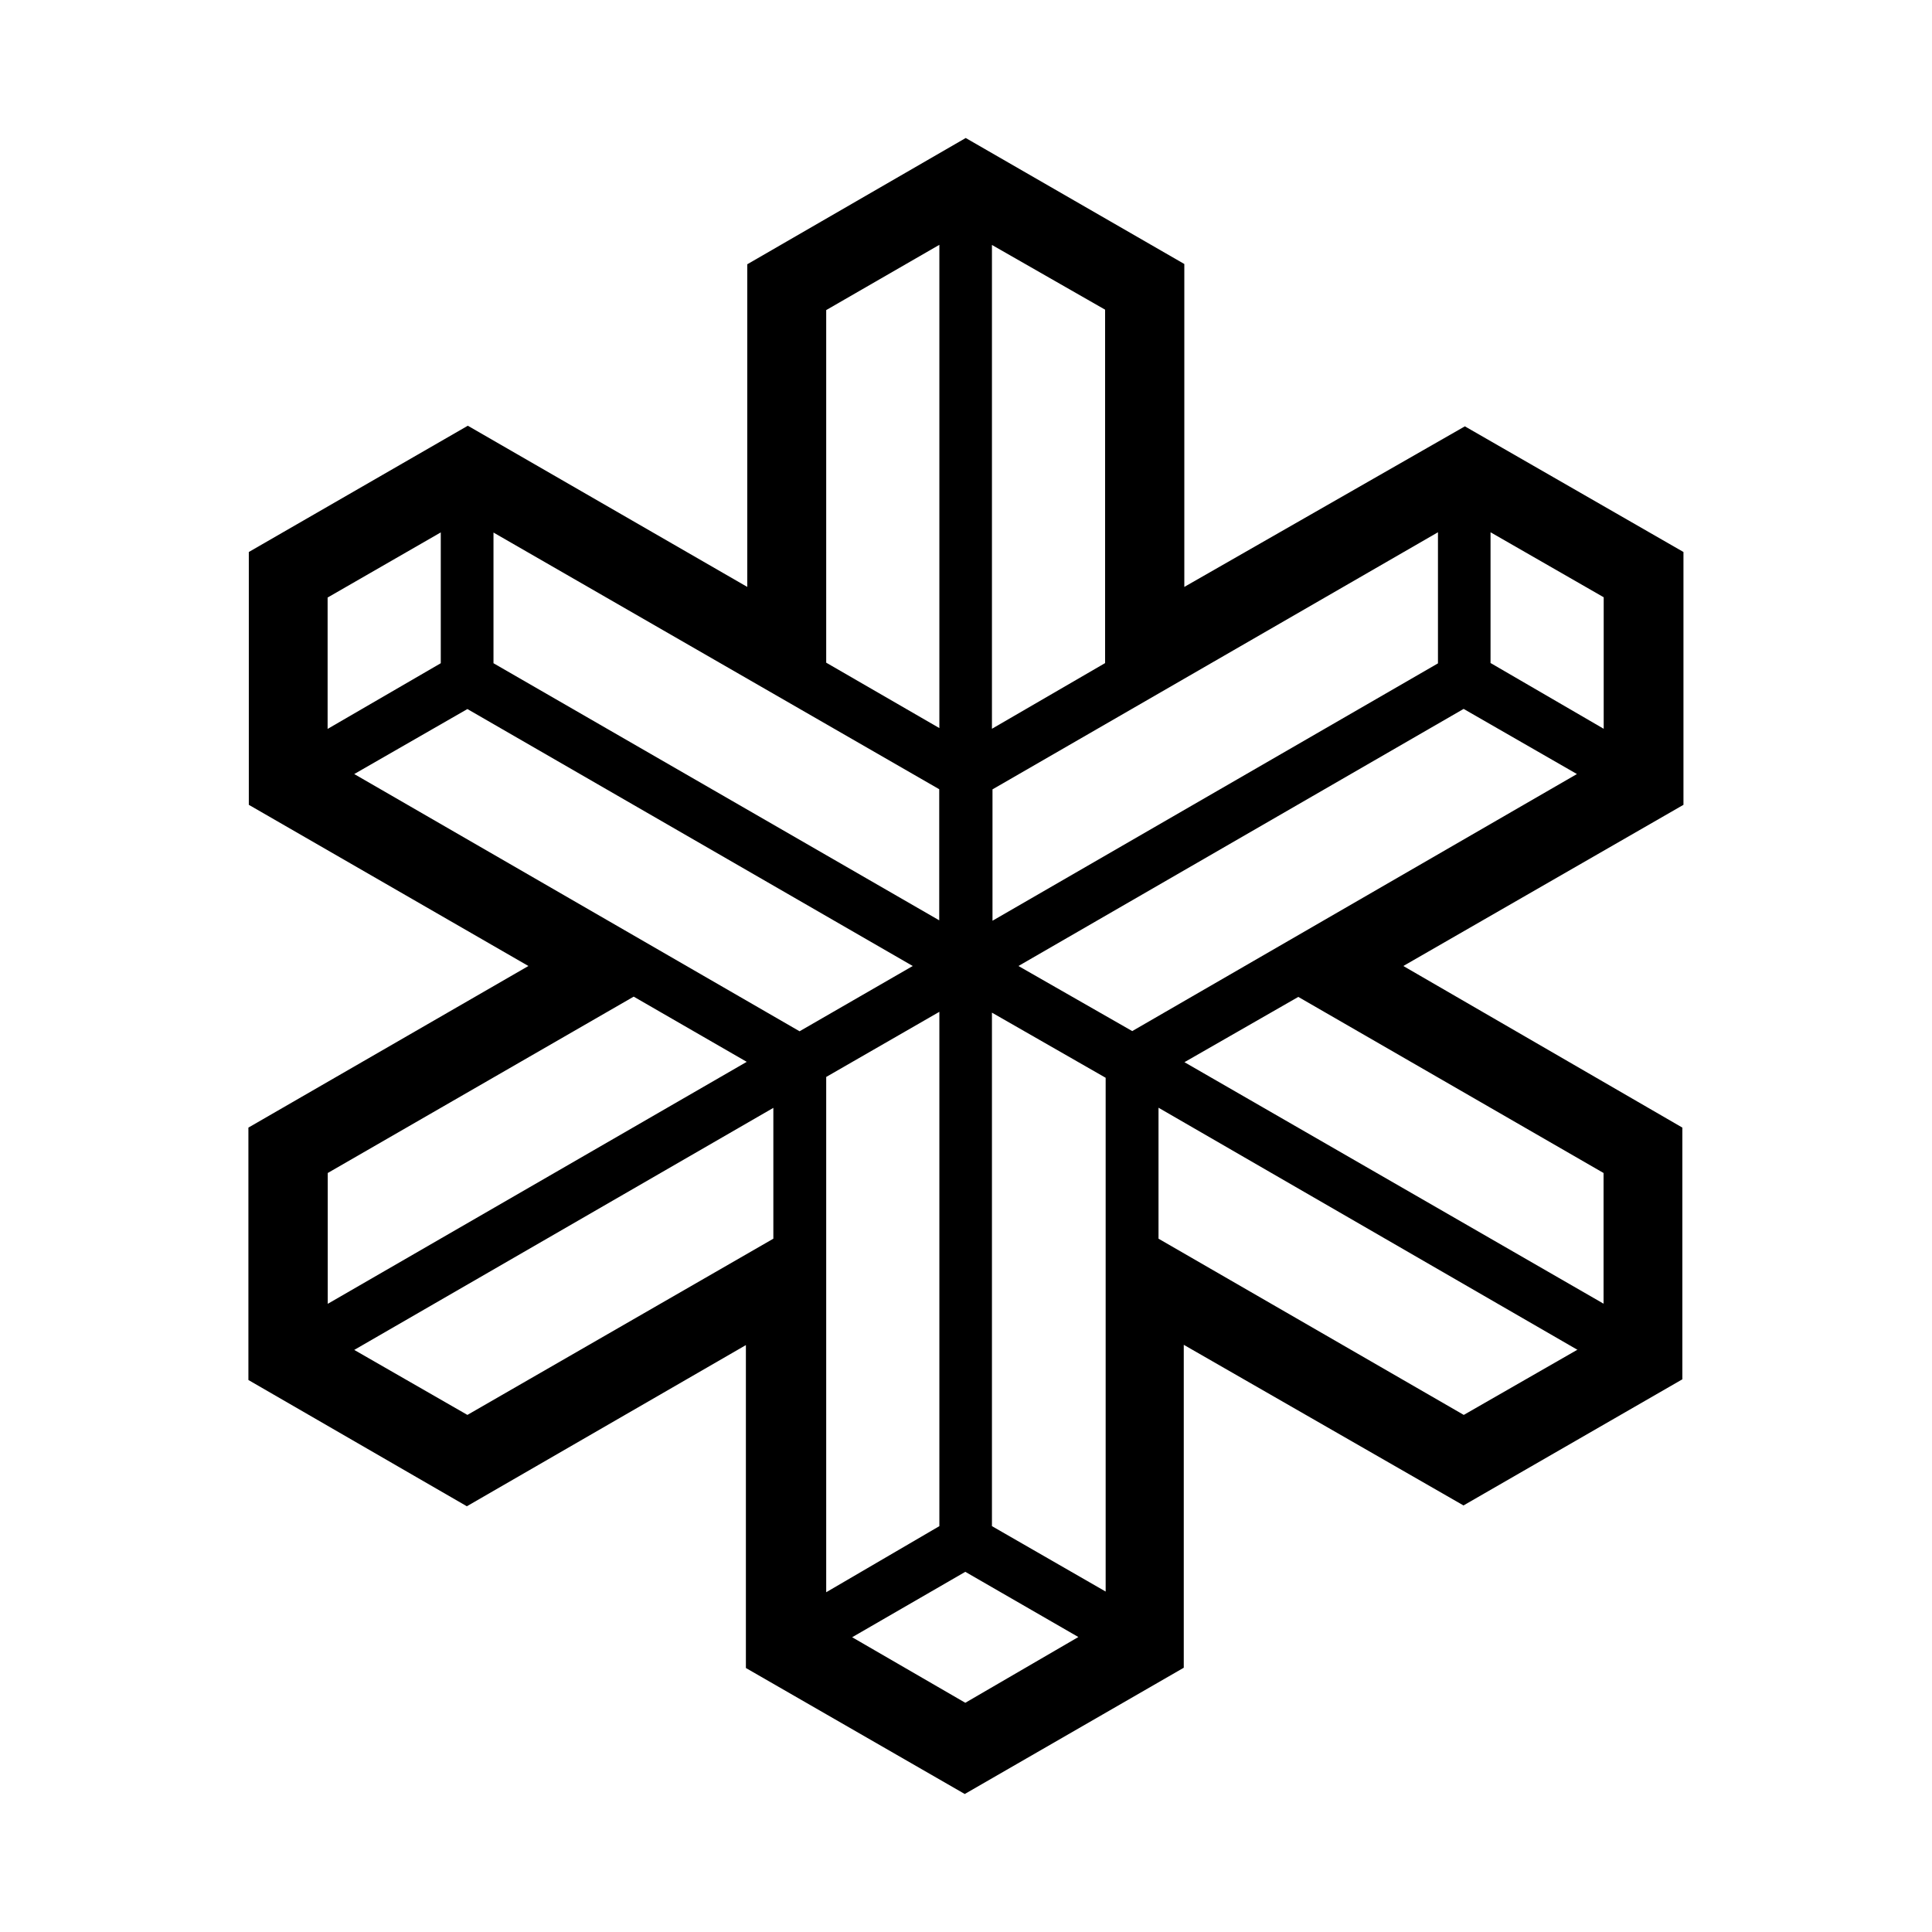 <svg aria-hidden="true" xmlns="http://www.w3.org/2000/svg" viewBox="0 0 14 14" height="1em" width="1em">
  <path d="M10.614 3.09 8.582 4.253v-2.34L6.998 1l-1.583.915v2.338L3.39 3.085 1.803 4v1.832L3.829 7 1.8 8.171V10l1.583.915 2.022-1.168v2.34L6.991 13l1.587-.915v-2.34l2.027 1.164 1.586-.914V8.171L10.169 7l2.03-1.168V4l-1.583-.91h-.002zm.187 1.714v-.947l.82.471v.953l-.819-.476h-.001zm.819 4.643-3.037-1.75.825-.473L11.62 8.5v.948zM8.207 7.473 7.38 7l3.226-1.863.821.472-3.223 1.863h.002zm-5.64-1.864.82-.471L6.614 7l-.82.473-3.227-1.864Zm2.845 2.085L2.375 9.448V8.5l2.217-1.278.82.473zM2.374 5.282V4.33l.82-.472v.948l-.82.476zm4.814 0V1.775l.82.469v2.561l-.82.476v.001zm-1.201-.48V2.247l.82-.473v3.502l-.82-.474zm4.433-.945v.95L7.192 6.672V5.72l3.228-1.863zM6.806 5.72v.949l-3.23-1.863v-.947l3.23 1.86v.002zM5.604 8.976l-2.217 1.277-.82-.471 3.037-1.754v.948zm.383-1.172.82-.472v3.727l-.82.479V7.805zm1.828 4.058-.82.477-.82-.475.82-.474.82.473v-.001zm.197-.329-.824-.474V7.338l.824.472v3.729-.005zm3.416-1.751-.821.471-2.212-1.277v-.949l3.037 1.755h-.005z"/>
</svg>
